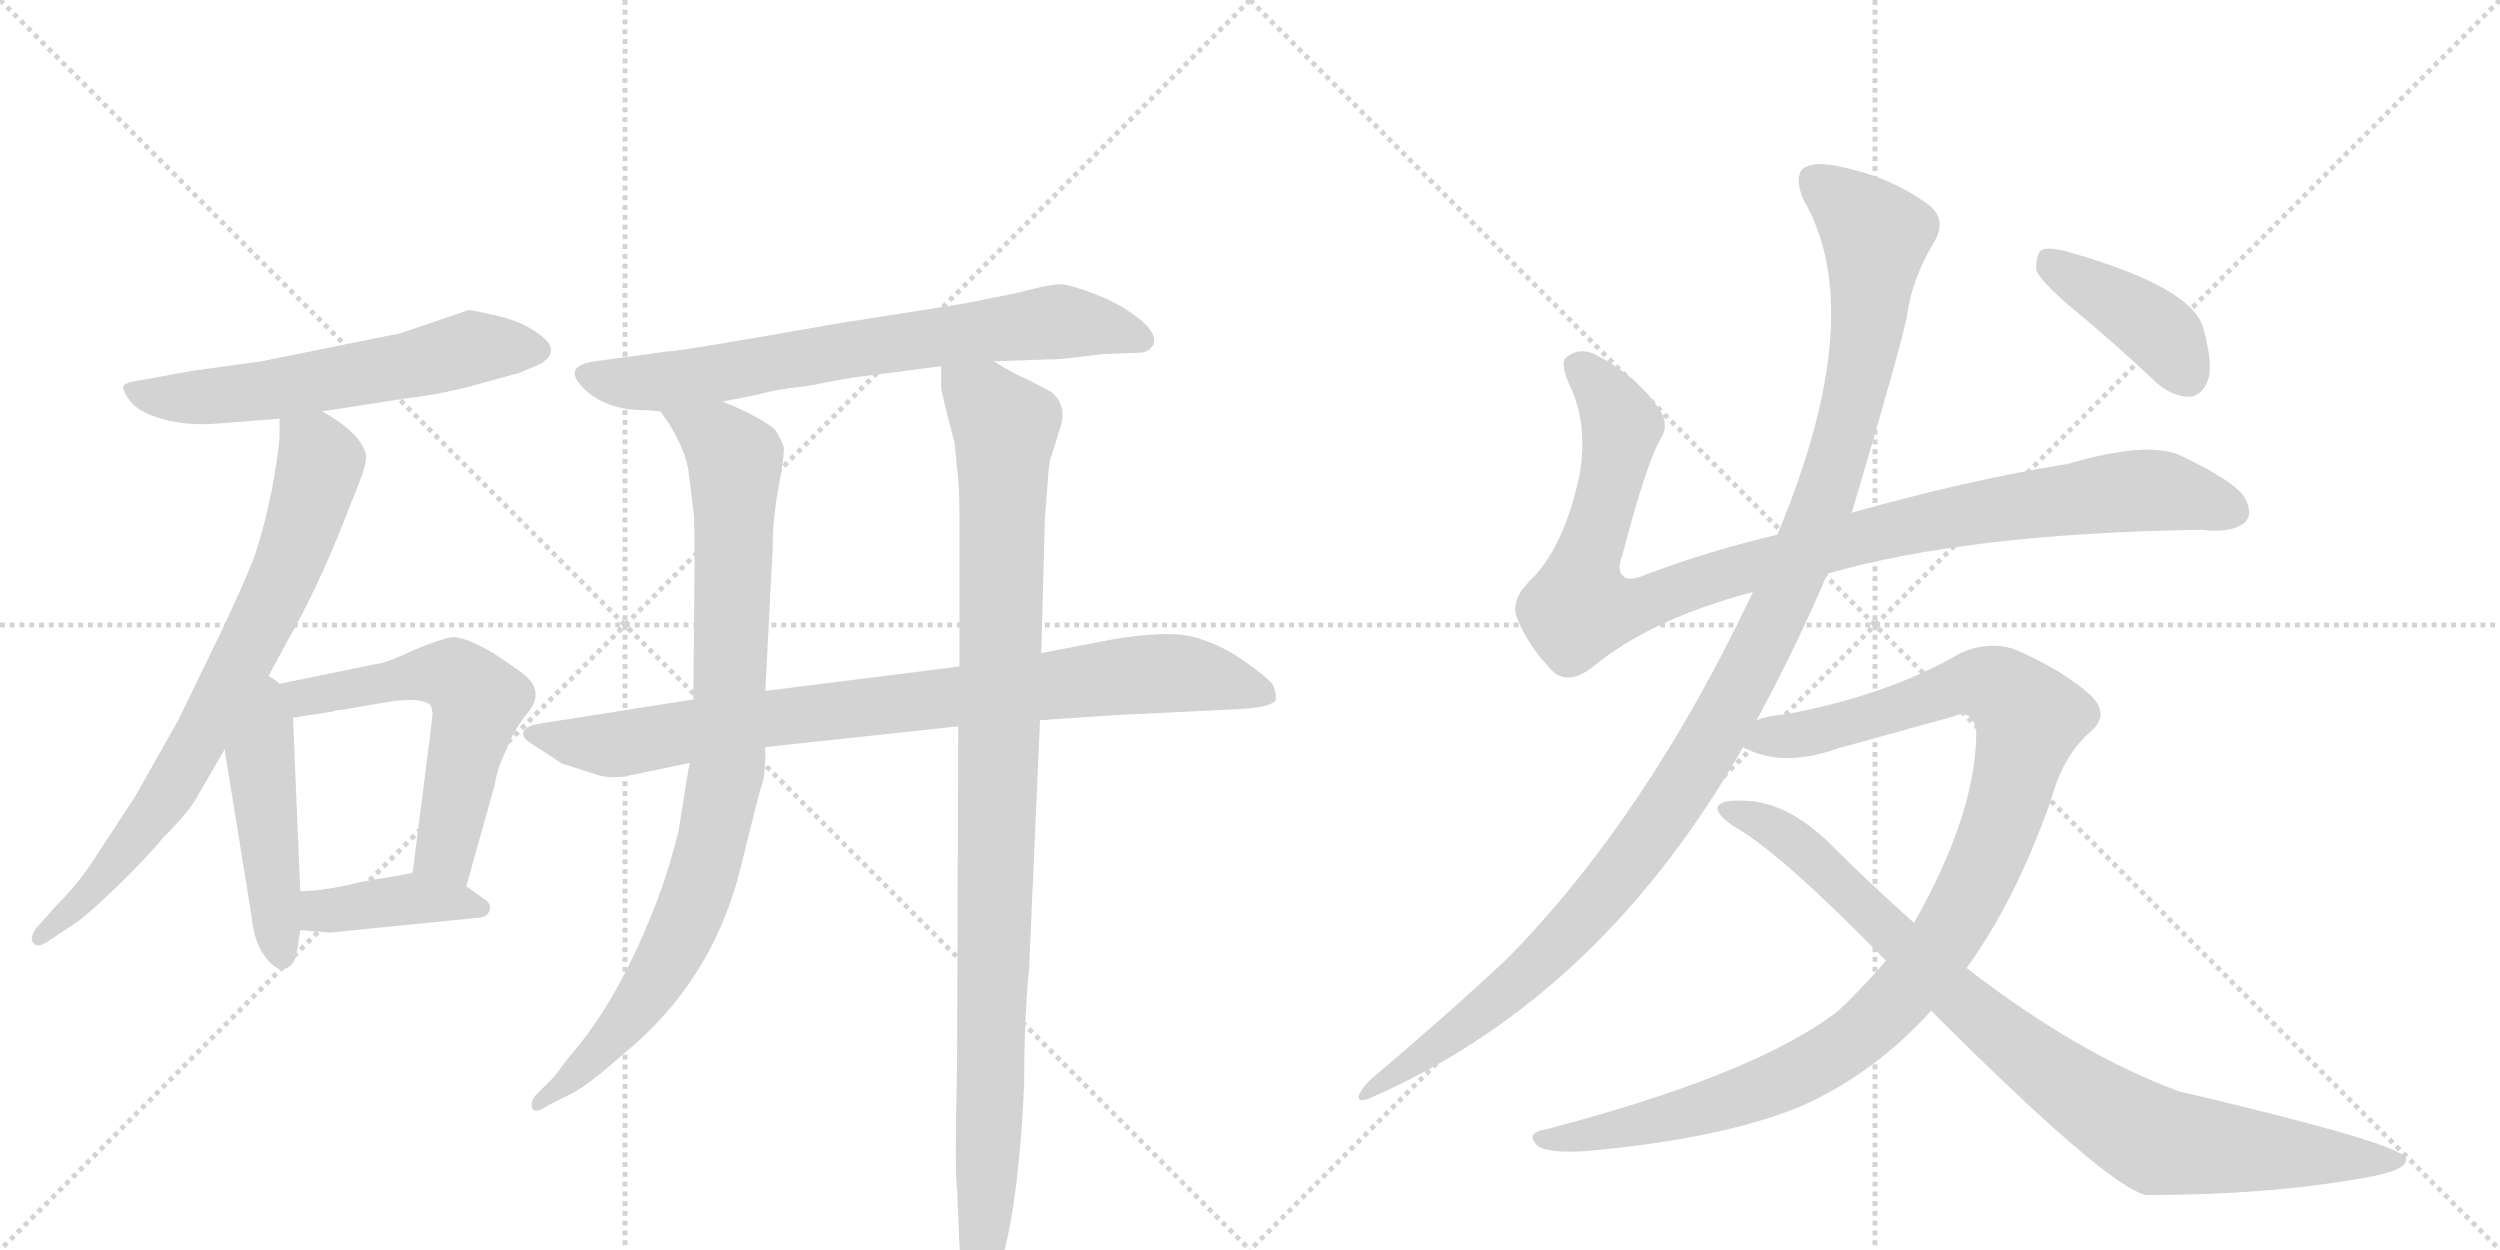 <svg version="1.1" viewBox="0 0 2048 1024" xmlns="http://www.w3.org/2000/svg">
  <g stroke="lightgray" stroke-dasharray="1,1" stroke-width="1" transform="scale(4, 4)">
    <line x1="0" y1="0" x2="256" y2="256"></line>
    <line x1="256" y1="0" x2="0" y2="256"></line>
    <line x1="128" y1="0" x2="128" y2="256"></line>
    <line x1="0" y1="128" x2="256" y2="128"></line>
    <line x1="256" y1="0" x2="512" y2="256"></line>
    <line x1="512" y1="0" x2="256" y2="256"></line>
    <line x1="384" y1="0" x2="384" y2="256"></line>
    <line x1="256" y1="128" x2="512" y2="128"></line>
  </g>
<g transform="scale(1, -1) translate(0, -850)">
   <style type="text/css">
    @keyframes keyframes0 {
      from {
       stroke: black;
       stroke-dashoffset: 593;
       stroke-width: 128;
       }
       66% {
       animation-timing-function: step-end;
       stroke: black;
       stroke-dashoffset: 0;
       stroke-width: 128;
       }
       to {
       stroke: black;
       stroke-width: 1024;
       }
       }
       #make-me-a-hanzi-animation-0 {
         animation: keyframes0 0.733s both;
         animation-delay: 0s;
         animation-timing-function: linear;
       }
    @keyframes keyframes1 {
      from {
       stroke: black;
       stroke-dashoffset: 753;
       stroke-width: 128;
       }
       71% {
       animation-timing-function: step-end;
       stroke: black;
       stroke-dashoffset: 0;
       stroke-width: 128;
       }
       to {
       stroke: black;
       stroke-width: 1024;
       }
       }
       #make-me-a-hanzi-animation-1 {
         animation: keyframes1 0.863s both;
         animation-delay: 0.733s;
         animation-timing-function: linear;
       }
    @keyframes keyframes2 {
      from {
       stroke: black;
       stroke-dashoffset: 470;
       stroke-width: 128;
       }
       60% {
       animation-timing-function: step-end;
       stroke: black;
       stroke-dashoffset: 0;
       stroke-width: 128;
       }
       to {
       stroke: black;
       stroke-width: 1024;
       }
       }
       #make-me-a-hanzi-animation-2 {
         animation: keyframes2 0.632s both;
         animation-delay: 1.595s;
         animation-timing-function: linear;
       }
    @keyframes keyframes3 {
      from {
       stroke: black;
       stroke-dashoffset: 585;
       stroke-width: 128;
       }
       66% {
       animation-timing-function: step-end;
       stroke: black;
       stroke-dashoffset: 0;
       stroke-width: 128;
       }
       to {
       stroke: black;
       stroke-width: 1024;
       }
       }
       #make-me-a-hanzi-animation-3 {
         animation: keyframes3 0.726s both;
         animation-delay: 2.228s;
         animation-timing-function: linear;
       }
    @keyframes keyframes4 {
      from {
       stroke: black;
       stroke-dashoffset: 403;
       stroke-width: 128;
       }
       57% {
       animation-timing-function: step-end;
       stroke: black;
       stroke-dashoffset: 0;
       stroke-width: 128;
       }
       to {
       stroke: black;
       stroke-width: 1024;
       }
       }
       #make-me-a-hanzi-animation-4 {
         animation: keyframes4 0.578s both;
         animation-delay: 2.954s;
         animation-timing-function: linear;
       }
    @keyframes keyframes5 {
      from {
       stroke: black;
       stroke-dashoffset: 715;
       stroke-width: 128;
       }
       70% {
       animation-timing-function: step-end;
       stroke: black;
       stroke-dashoffset: 0;
       stroke-width: 128;
       }
       to {
       stroke: black;
       stroke-width: 1024;
       }
       }
       #make-me-a-hanzi-animation-5 {
         animation: keyframes5 0.832s both;
         animation-delay: 3.532s;
         animation-timing-function: linear;
       }
    @keyframes keyframes6 {
      from {
       stroke: black;
       stroke-dashoffset: 871;
       stroke-width: 128;
       }
       74% {
       animation-timing-function: step-end;
       stroke: black;
       stroke-dashoffset: 0;
       stroke-width: 128;
       }
       to {
       stroke: black;
       stroke-width: 1024;
       }
       }
       #make-me-a-hanzi-animation-6 {
         animation: keyframes6 0.959s both;
         animation-delay: 4.364s;
         animation-timing-function: linear;
       }
    @keyframes keyframes7 {
      from {
       stroke: black;
       stroke-dashoffset: 898;
       stroke-width: 128;
       }
       75% {
       animation-timing-function: step-end;
       stroke: black;
       stroke-dashoffset: 0;
       stroke-width: 128;
       }
       to {
       stroke: black;
       stroke-width: 1024;
       }
       }
       #make-me-a-hanzi-animation-7 {
         animation: keyframes7 0.981s both;
         animation-delay: 5.323s;
         animation-timing-function: linear;
       }
    @keyframes keyframes8 {
      from {
       stroke: black;
       stroke-dashoffset: 1028;
       stroke-width: 128;
       }
       77% {
       animation-timing-function: step-end;
       stroke: black;
       stroke-dashoffset: 0;
       stroke-width: 128;
       }
       to {
       stroke: black;
       stroke-width: 1024;
       }
       }
       #make-me-a-hanzi-animation-8 {
         animation: keyframes8 1.087s both;
         animation-delay: 6.303s;
         animation-timing-function: linear;
       }
    @keyframes keyframes9 {
      from {
       stroke: black;
       stroke-dashoffset: 1018;
       stroke-width: 128;
       }
       77% {
       animation-timing-function: step-end;
       stroke: black;
       stroke-dashoffset: 0;
       stroke-width: 128;
       }
       to {
       stroke: black;
       stroke-width: 1024;
       }
       }
       #make-me-a-hanzi-animation-9 {
         animation: keyframes9 1.078s both;
         animation-delay: 7.39s;
         animation-timing-function: linear;
       }
    @keyframes keyframes10 {
      from {
       stroke: black;
       stroke-dashoffset: 1170;
       stroke-width: 128;
       }
       79% {
       animation-timing-function: step-end;
       stroke: black;
       stroke-dashoffset: 0;
       stroke-width: 128;
       }
       to {
       stroke: black;
       stroke-width: 1024;
       }
       }
       #make-me-a-hanzi-animation-10 {
         animation: keyframes10 1.202s both;
         animation-delay: 8.468s;
         animation-timing-function: linear;
       }
    @keyframes keyframes11 {
      from {
       stroke: black;
       stroke-dashoffset: 1077;
       stroke-width: 128;
       }
       78% {
       animation-timing-function: step-end;
       stroke: black;
       stroke-dashoffset: 0;
       stroke-width: 128;
       }
       to {
       stroke: black;
       stroke-width: 1024;
       }
       }
       #make-me-a-hanzi-animation-11 {
         animation: keyframes11 1.126s both;
         animation-delay: 9.671s;
         animation-timing-function: linear;
       }
    @keyframes keyframes12 {
      from {
       stroke: black;
       stroke-dashoffset: 906;
       stroke-width: 128;
       }
       75% {
       animation-timing-function: step-end;
       stroke: black;
       stroke-dashoffset: 0;
       stroke-width: 128;
       }
       to {
       stroke: black;
       stroke-width: 1024;
       }
       }
       #make-me-a-hanzi-animation-12 {
         animation: keyframes12 0.987s both;
         animation-delay: 10.797s;
         animation-timing-function: linear;
       }
    @keyframes keyframes13 {
      from {
       stroke: black;
       stroke-dashoffset: 408;
       stroke-width: 128;
       }
       57% {
       animation-timing-function: step-end;
       stroke: black;
       stroke-dashoffset: 0;
       stroke-width: 128;
       }
       to {
       stroke: black;
       stroke-width: 1024;
       }
       }
       #make-me-a-hanzi-animation-13 {
         animation: keyframes13 0.582s both;
         animation-delay: 11.784s;
         animation-timing-function: linear;
       }
</style>
<path d="M 264 513 L 335 524 Q 362 527 392.5 535.5 Q 423 544 424 544 L 443 552 Q 459 562 444.5 574 Q 430 586 408.5 591 Q 387 596 384 596 L 328 577 L 214 554 L 156 546 L 118 539 Q 102 537 101 533.5 Q 100 530 107 521 Q 114 512 134 506.5 Q 154 501 178 503 Q 202 505 229 507 L 264 513 Z" fill="lightgray"></path> 
<path d="M 215 287 L 235 324 Q 260 368 281 421 L 294 454 Q 300 469 300 477 Q 296 495 264 513 C 239 529 229 535 229 507 L 229 494 Q 229 484 223 450 Q 216 416 208 393 Q 199 370 180 330 L 146 260 L 111 198 L 75 143 Q 63 125 46 108 L 30 90 Q 24 82 27 78 Q 30 73 38 78 L 56 90 Q 67 96 93 121 Q 119 146 133 163 Q 151 181 159 193 Q 166 205 184 236 L 215 287 Z" fill="lightgray"></path> 
<path d="M 184 236 L 206 100 Q 208 79 216 68 Q 224 56 232 56 Q 241 58 243 69 L 246 88 L 246 120 L 240 262 C 238 311 171 318 184 236 Z" fill="lightgray"></path> 
<path d="M 240 262 L 272 267 L 275 268 Q 279 268 312 274 Q 345 280 353 272 Q 355 266 354 262 L 352 245 L 338 135 C 334 105 374 95 382 124 L 405 206 Q 408 223 415 236 Q 420 251 433 267 Q 445 282 432 295 Q 427 300 404 315 Q 380 329 370 328 Q 359 326 338 317 Q 317 307 308 306 L 215 287 C 186 281 210 257 240 262 Z" fill="lightgray"></path> 
<path d="M 390 98 Q 399 98 401 104 Q 403 110 396 114 L 382 124 C 360 139 360 139 338 135 L 328 133 L 298 128 Q 266 120 246 120 C 216 119 216 90 246 88 L 270 86 L 390 98 Z" fill="lightgray"></path> 
<path d="M 686 585 Q 556 562 546 562 L 487 554 Q 460 550 478 532 Q 496 514 528 514 L 541 513 L 592 521 L 622 527 Q 635 531 663 534 Q 697 541 709 542 L 771 550 L 814 554 L 870 556 L 904 560 L 933 561 Q 941 561 945 568 Q 948 577 933 589 Q 918 601 898.5 608.5 Q 879 616 871 617 Q 863 618 833 610 L 788 601 L 686 585 Z" fill="lightgray"></path> 
<path d="M 568 277 L 447 258 Q 431 256 429 251 Q 427 246 435 241 Q 443 236 449 232 L 458 226 Q 461 224 462 224 L 487 216 Q 497 212 512 214 L 565 225 L 627 238 L 785 255 L 852 260 L 910 264 L 1013 269 Q 1039 270 1045 276 Q 1046 283 1042 290 Q 1037 296 1018.5 309 Q 1000 322 978.5 328 Q 957 334 910 326 L 853 315 L 786 304 L 627 284 L 568 277 Z" fill="lightgray"></path> 
<path d="M 541 513 L 548 503 Q 562 480 564 464 L 568 432 Q 569 424 569 392 L 568 277 L 565 225 L 563 214 L 556 170 Q 549 141 539 114 Q 507 30 466 -16 Q 460 -24 454 -32 L 440 -46 Q 434 -52 436 -58 Q 438 -63 450 -55 L 468 -46 Q 482 -39 510 -14 Q 584 46 607 140 Q 622 202 625 210 Q 627 217 627 238 L 627 284 L 633 402 Q 633 425 638 452 Q 643 479 642 484 Q 641 488 635 498 Q 622 509 592 521 C 564 533 525 538 541 513 Z" fill="lightgray"></path> 
<path d="M 785 255 L 784 -23 Q 782 -114 784 -123 L 786 -171 Q 787 -190 793 -202 Q 799 -214 804 -214 Q 809 -214 815 -201 Q 834 -150 839 -38 Q 839 18 843 56 L 852 260 L 853 315 L 856 426 L 858 451 Q 859 470 861 476 Q 863 481 867 495 Q 876 517 861 529 L 842 539 Q 832 543 814 554 C 788 569 770 579 771 550 L 771 533 Q 770 533 782 487 L 785 457 Q 786 447 786 420 L 786 304 L 785 255 Z" fill="lightgray"></path> 
<path d="M 1497 380 Q 1611 413 1803 416 Q 1828 413 1839 422 Q 1846 429 1839 442 Q 1832 455 1786 477 Q 1759 489 1694 470 Q 1613 457 1517 430 L 1456 412 Q 1401 399 1350 380 Q 1334 373 1330 378 Q 1324 382 1329 395 Q 1348 468 1360 490 Q 1369 503 1357 518 Q 1339 543 1308 559 Q 1295 566 1284 558 Q 1277 554 1286 534 Q 1301 503 1294 461 Q 1281 400 1252 373 Q 1237 357 1243 343 Q 1252 321 1271 301 Q 1284 288 1304 303 Q 1352 343 1436 365 L 1497 380 Z" fill="lightgray"></path> 
<path d="M 1439 260 Q 1472 321 1497 380 L 1517 430 Q 1557 565 1562 590 Q 1566 621 1584 651 Q 1597 672 1576 685 Q 1546 706 1505 714 Q 1486 718 1477 712 Q 1470 705 1477 687 Q 1532 594 1456 412 L 1436 365 Q 1349 181 1235 65 Q 1186 19 1122 -35 Q 1115 -42 1113 -48 Q 1112 -55 1128 -47 Q 1312 35 1428 238 L 1439 260 Z" fill="lightgray"></path> 
<path d="M 1611 57 Q 1651 112 1680 194 Q 1690 231 1712 250 Q 1730 265 1711 282 Q 1689 301 1653 317 Q 1631 326 1606 315 Q 1548 281 1464 265 Q 1449 264 1439 260 C 1410 254 1400 247 1428 238 Q 1429 237 1434 235 Q 1464 222 1506 237 L 1600 263 Q 1616 270 1619 251 Q 1619 184 1568 94 L 1545 63 Q 1527 42 1506 22 Q 1439 -30 1267 -75 Q 1249 -78 1259 -88 Q 1266 -95 1299 -93 Q 1411 -83 1476 -56 Q 1536 -29 1582 22 L 1611 57 Z" fill="lightgray"></path> 
<path d="M 1582 22 Q 1726 -122 1758 -129 Q 1858 -129 1936 -115 Q 1973 -109 1971 -99 Q 1968 -87 1785 -44 Q 1703 -14 1611 57 L 1568 94 Q 1534 124 1501 157 Q 1464 194 1428 194 Q 1410 195 1407 189 Q 1406 182 1422 172 Q 1459 151 1545 63 L 1582 22 Z" fill="lightgray"></path> 
<path d="M 1697 598 Q 1731 570 1766 537 Q 1779 525 1794 525 Q 1804 526 1809 539 Q 1813 552 1805 581 Q 1796 615 1693 644 Q 1678 648 1672 645 Q 1668 641 1668 629 Q 1672 619 1697 598 Z" fill="lightgray"></path> 
      <clipPath id="make-me-a-hanzi-clip-0">
      <path d="M 264 513 L 335 524 Q 362 527 392.5 535.5 Q 423 544 424 544 L 443 552 Q 459 562 444.5 574 Q 430 586 408.5 591 Q 387 596 384 596 L 328 577 L 214 554 L 156 546 L 118 539 Q 102 537 101 533.5 Q 100 530 107 521 Q 114 512 134 506.5 Q 154 501 178 503 Q 202 505 229 507 L 264 513 Z" fill="lightgray"></path>
      </clipPath>
      <path clip-path="url(#make-me-a-hanzi-clip-0)" d="M 107 529 L 157 524 L 221 530 L 385 565 L 440 563 " fill="none" id="make-me-a-hanzi-animation-0" stroke-dasharray="465 930" stroke-linecap="round"></path>

      <clipPath id="make-me-a-hanzi-clip-1">
      <path d="M 215 287 L 235 324 Q 260 368 281 421 L 294 454 Q 300 469 300 477 Q 296 495 264 513 C 239 529 229 535 229 507 L 229 494 Q 229 484 223 450 Q 216 416 208 393 Q 199 370 180 330 L 146 260 L 111 198 L 75 143 Q 63 125 46 108 L 30 90 Q 24 82 27 78 Q 30 73 38 78 L 56 90 Q 67 96 93 121 Q 119 146 133 163 Q 151 181 159 193 Q 166 205 184 236 L 215 287 Z" fill="lightgray"></path>
      </clipPath>
      <path clip-path="url(#make-me-a-hanzi-clip-1)" d="M 236 501 L 262 471 L 240 396 L 203 317 L 138 201 L 79 124 L 32 83 " fill="none" id="make-me-a-hanzi-animation-1" stroke-dasharray="625 1250" stroke-linecap="round"></path>

      <clipPath id="make-me-a-hanzi-clip-2">
      <path d="M 184 236 L 206 100 Q 208 79 216 68 Q 224 56 232 56 Q 241 58 243 69 L 246 88 L 246 120 L 240 262 C 238 311 171 318 184 236 Z" fill="lightgray"></path>
      </clipPath>
      <path clip-path="url(#make-me-a-hanzi-clip-2)" d="M 215 278 L 219 252 L 213 230 L 231 66 " fill="none" id="make-me-a-hanzi-animation-2" stroke-dasharray="342 684" stroke-linecap="round"></path>

      <clipPath id="make-me-a-hanzi-clip-3">
      <path d="M 240 262 L 272 267 L 275 268 Q 279 268 312 274 Q 345 280 353 272 Q 355 266 354 262 L 352 245 L 338 135 C 334 105 374 95 382 124 L 405 206 Q 408 223 415 236 Q 420 251 433 267 Q 445 282 432 295 Q 427 300 404 315 Q 380 329 370 328 Q 359 326 338 317 Q 317 307 308 306 L 215 287 C 186 281 210 257 240 262 Z" fill="lightgray"></path>
      </clipPath>
      <path clip-path="url(#make-me-a-hanzi-clip-3)" d="M 223 287 L 245 278 L 353 298 L 381 290 L 392 276 L 365 156 L 376 133 " fill="none" id="make-me-a-hanzi-animation-3" stroke-dasharray="457 914" stroke-linecap="round"></path>

      <clipPath id="make-me-a-hanzi-clip-4">
      <path d="M 390 98 Q 399 98 401 104 Q 403 110 396 114 L 382 124 C 360 139 360 139 338 135 L 328 133 L 298 128 Q 266 120 246 120 C 216 119 216 90 246 88 L 270 86 L 390 98 Z" fill="lightgray"></path>
      </clipPath>
      <path clip-path="url(#make-me-a-hanzi-clip-4)" d="M 252 93 L 263 104 L 341 114 L 393 106 " fill="none" id="make-me-a-hanzi-animation-4" stroke-dasharray="275 550" stroke-linecap="round"></path>

      <clipPath id="make-me-a-hanzi-clip-5">
      <path d="M 686 585 Q 556 562 546 562 L 487 554 Q 460 550 478 532 Q 496 514 528 514 L 541 513 L 592 521 L 622 527 Q 635 531 663 534 Q 697 541 709 542 L 771 550 L 814 554 L 870 556 L 904 560 L 933 561 Q 941 561 945 568 Q 948 577 933 589 Q 918 601 898.5 608.5 Q 879 616 871 617 Q 863 618 833 610 L 788 601 L 686 585 Z" fill="lightgray"></path>
      </clipPath>
      <path clip-path="url(#make-me-a-hanzi-clip-5)" d="M 483 543 L 501 537 L 550 538 L 676 562 L 868 587 L 907 582 L 935 571 " fill="none" id="make-me-a-hanzi-animation-5" stroke-dasharray="587 1174" stroke-linecap="round"></path>

      <clipPath id="make-me-a-hanzi-clip-6">
      <path d="M 568 277 L 447 258 Q 431 256 429 251 Q 427 246 435 241 Q 443 236 449 232 L 458 226 Q 461 224 462 224 L 487 216 Q 497 212 512 214 L 565 225 L 627 238 L 785 255 L 852 260 L 910 264 L 1013 269 Q 1039 270 1045 276 Q 1046 283 1042 290 Q 1037 296 1018.5 309 Q 1000 322 978.5 328 Q 957 334 910 326 L 853 315 L 786 304 L 627 284 L 568 277 Z" fill="lightgray"></path>
      </clipPath>
      <path clip-path="url(#make-me-a-hanzi-clip-6)" d="M 436 248 L 504 240 L 637 263 L 951 299 L 1015 289 L 1024 301 L 1024 285 " fill="none" id="make-me-a-hanzi-animation-6" stroke-dasharray="743 1486" stroke-linecap="round"></path>

      <clipPath id="make-me-a-hanzi-clip-7">
      <path d="M 541 513 L 548 503 Q 562 480 564 464 L 568 432 Q 569 424 569 392 L 568 277 L 565 225 L 563 214 L 556 170 Q 549 141 539 114 Q 507 30 466 -16 Q 460 -24 454 -32 L 440 -46 Q 434 -52 436 -58 Q 438 -63 450 -55 L 468 -46 Q 482 -39 510 -14 Q 584 46 607 140 Q 622 202 625 210 Q 627 217 627 238 L 627 284 L 633 402 Q 633 425 638 452 Q 643 479 642 484 Q 641 488 635 498 Q 622 509 592 521 C 564 533 525 538 541 513 Z" fill="lightgray"></path>
      </clipPath>
      <path clip-path="url(#make-me-a-hanzi-clip-7)" d="M 548 510 L 589 490 L 603 469 L 593 207 L 578 140 L 546 63 L 494 -9 L 442 -53 " fill="none" id="make-me-a-hanzi-animation-7" stroke-dasharray="770 1540" stroke-linecap="round"></path>

      <clipPath id="make-me-a-hanzi-clip-8">
      <path d="M 785 255 L 784 -23 Q 782 -114 784 -123 L 786 -171 Q 787 -190 793 -202 Q 799 -214 804 -214 Q 809 -214 815 -201 Q 834 -150 839 -38 Q 839 18 843 56 L 852 260 L 853 315 L 856 426 L 858 451 Q 859 470 861 476 Q 863 481 867 495 Q 876 517 861 529 L 842 539 Q 832 543 814 554 C 788 569 770 579 771 550 L 771 533 Q 770 533 782 487 L 785 457 Q 786 447 786 420 L 786 304 L 785 255 Z" fill="lightgray"></path>
      </clipPath>
      <path clip-path="url(#make-me-a-hanzi-clip-8)" d="M 779 546 L 823 500 L 804 -208 " fill="none" id="make-me-a-hanzi-animation-8" stroke-dasharray="900 1800" stroke-linecap="round"></path>

      <clipPath id="make-me-a-hanzi-clip-9">
      <path d="M 1497 380 Q 1611 413 1803 416 Q 1828 413 1839 422 Q 1846 429 1839 442 Q 1832 455 1786 477 Q 1759 489 1694 470 Q 1613 457 1517 430 L 1456 412 Q 1401 399 1350 380 Q 1334 373 1330 378 Q 1324 382 1329 395 Q 1348 468 1360 490 Q 1369 503 1357 518 Q 1339 543 1308 559 Q 1295 566 1284 558 Q 1277 554 1286 534 Q 1301 503 1294 461 Q 1281 400 1252 373 Q 1237 357 1243 343 Q 1252 321 1271 301 Q 1284 288 1304 303 Q 1352 343 1436 365 L 1497 380 Z" fill="lightgray"></path>
      </clipPath>
      <path clip-path="url(#make-me-a-hanzi-clip-9)" d="M 1294 550 L 1327 504 L 1313 430 L 1296 382 L 1294 351 L 1345 355 L 1515 408 L 1651 435 L 1771 448 L 1828 431 " fill="none" id="make-me-a-hanzi-animation-9" stroke-dasharray="890 1780" stroke-linecap="round"></path>

      <clipPath id="make-me-a-hanzi-clip-10">
      <path d="M 1439 260 Q 1472 321 1497 380 L 1517 430 Q 1557 565 1562 590 Q 1566 621 1584 651 Q 1597 672 1576 685 Q 1546 706 1505 714 Q 1486 718 1477 712 Q 1470 705 1477 687 Q 1532 594 1456 412 L 1436 365 Q 1349 181 1235 65 Q 1186 19 1122 -35 Q 1115 -42 1113 -48 Q 1112 -55 1128 -47 Q 1312 35 1428 238 L 1439 260 Z" fill="lightgray"></path>
      </clipPath>
      <path clip-path="url(#make-me-a-hanzi-clip-10)" d="M 1486 703 L 1537 657 L 1528 570 L 1498 449 L 1435 305 L 1375 200 L 1296 98 L 1219 24 L 1120 -43 " fill="none" id="make-me-a-hanzi-animation-10" stroke-dasharray="1042 2084" stroke-linecap="round"></path>

      <clipPath id="make-me-a-hanzi-clip-11">
      <path d="M 1611 57 Q 1651 112 1680 194 Q 1690 231 1712 250 Q 1730 265 1711 282 Q 1689 301 1653 317 Q 1631 326 1606 315 Q 1548 281 1464 265 Q 1449 264 1439 260 C 1410 254 1400 247 1428 238 Q 1429 237 1434 235 Q 1464 222 1506 237 L 1600 263 Q 1616 270 1619 251 Q 1619 184 1568 94 L 1545 63 Q 1527 42 1506 22 Q 1439 -30 1267 -75 Q 1249 -78 1259 -88 Q 1266 -95 1299 -93 Q 1411 -83 1476 -56 Q 1536 -29 1582 22 L 1611 57 Z" fill="lightgray"></path>
      </clipPath>
      <path clip-path="url(#make-me-a-hanzi-clip-11)" d="M 1434 242 L 1493 252 L 1622 291 L 1637 287 L 1663 262 L 1636 167 L 1612 113 L 1576 57 L 1528 6 L 1484 -24 L 1428 -48 L 1307 -80 L 1266 -83 " fill="none" id="make-me-a-hanzi-animation-11" stroke-dasharray="949 1898" stroke-linecap="round"></path>

      <clipPath id="make-me-a-hanzi-clip-12">
      <path d="M 1582 22 Q 1726 -122 1758 -129 Q 1858 -129 1936 -115 Q 1973 -109 1971 -99 Q 1968 -87 1785 -44 Q 1703 -14 1611 57 L 1568 94 Q 1534 124 1501 157 Q 1464 194 1428 194 Q 1410 195 1407 189 Q 1406 182 1422 172 Q 1459 151 1545 63 L 1582 22 Z" fill="lightgray"></path>
      </clipPath>
      <path clip-path="url(#make-me-a-hanzi-clip-12)" d="M 1413 187 L 1462 166 L 1607 28 L 1679 -29 L 1754 -78 L 1768 -85 L 1828 -92 L 1967 -101 " fill="none" id="make-me-a-hanzi-animation-12" stroke-dasharray="778 1556" stroke-linecap="round"></path>

      <clipPath id="make-me-a-hanzi-clip-13">
      <path d="M 1697 598 Q 1731 570 1766 537 Q 1779 525 1794 525 Q 1804 526 1809 539 Q 1813 552 1805 581 Q 1796 615 1693 644 Q 1678 648 1672 645 Q 1668 641 1668 629 Q 1672 619 1697 598 Z" fill="lightgray"></path>
      </clipPath>
      <path clip-path="url(#make-me-a-hanzi-clip-13)" d="M 1677 639 L 1771 576 L 1791 543 " fill="none" id="make-me-a-hanzi-animation-13" stroke-dasharray="280 560" stroke-linecap="round"></path>

</g>
</svg>
